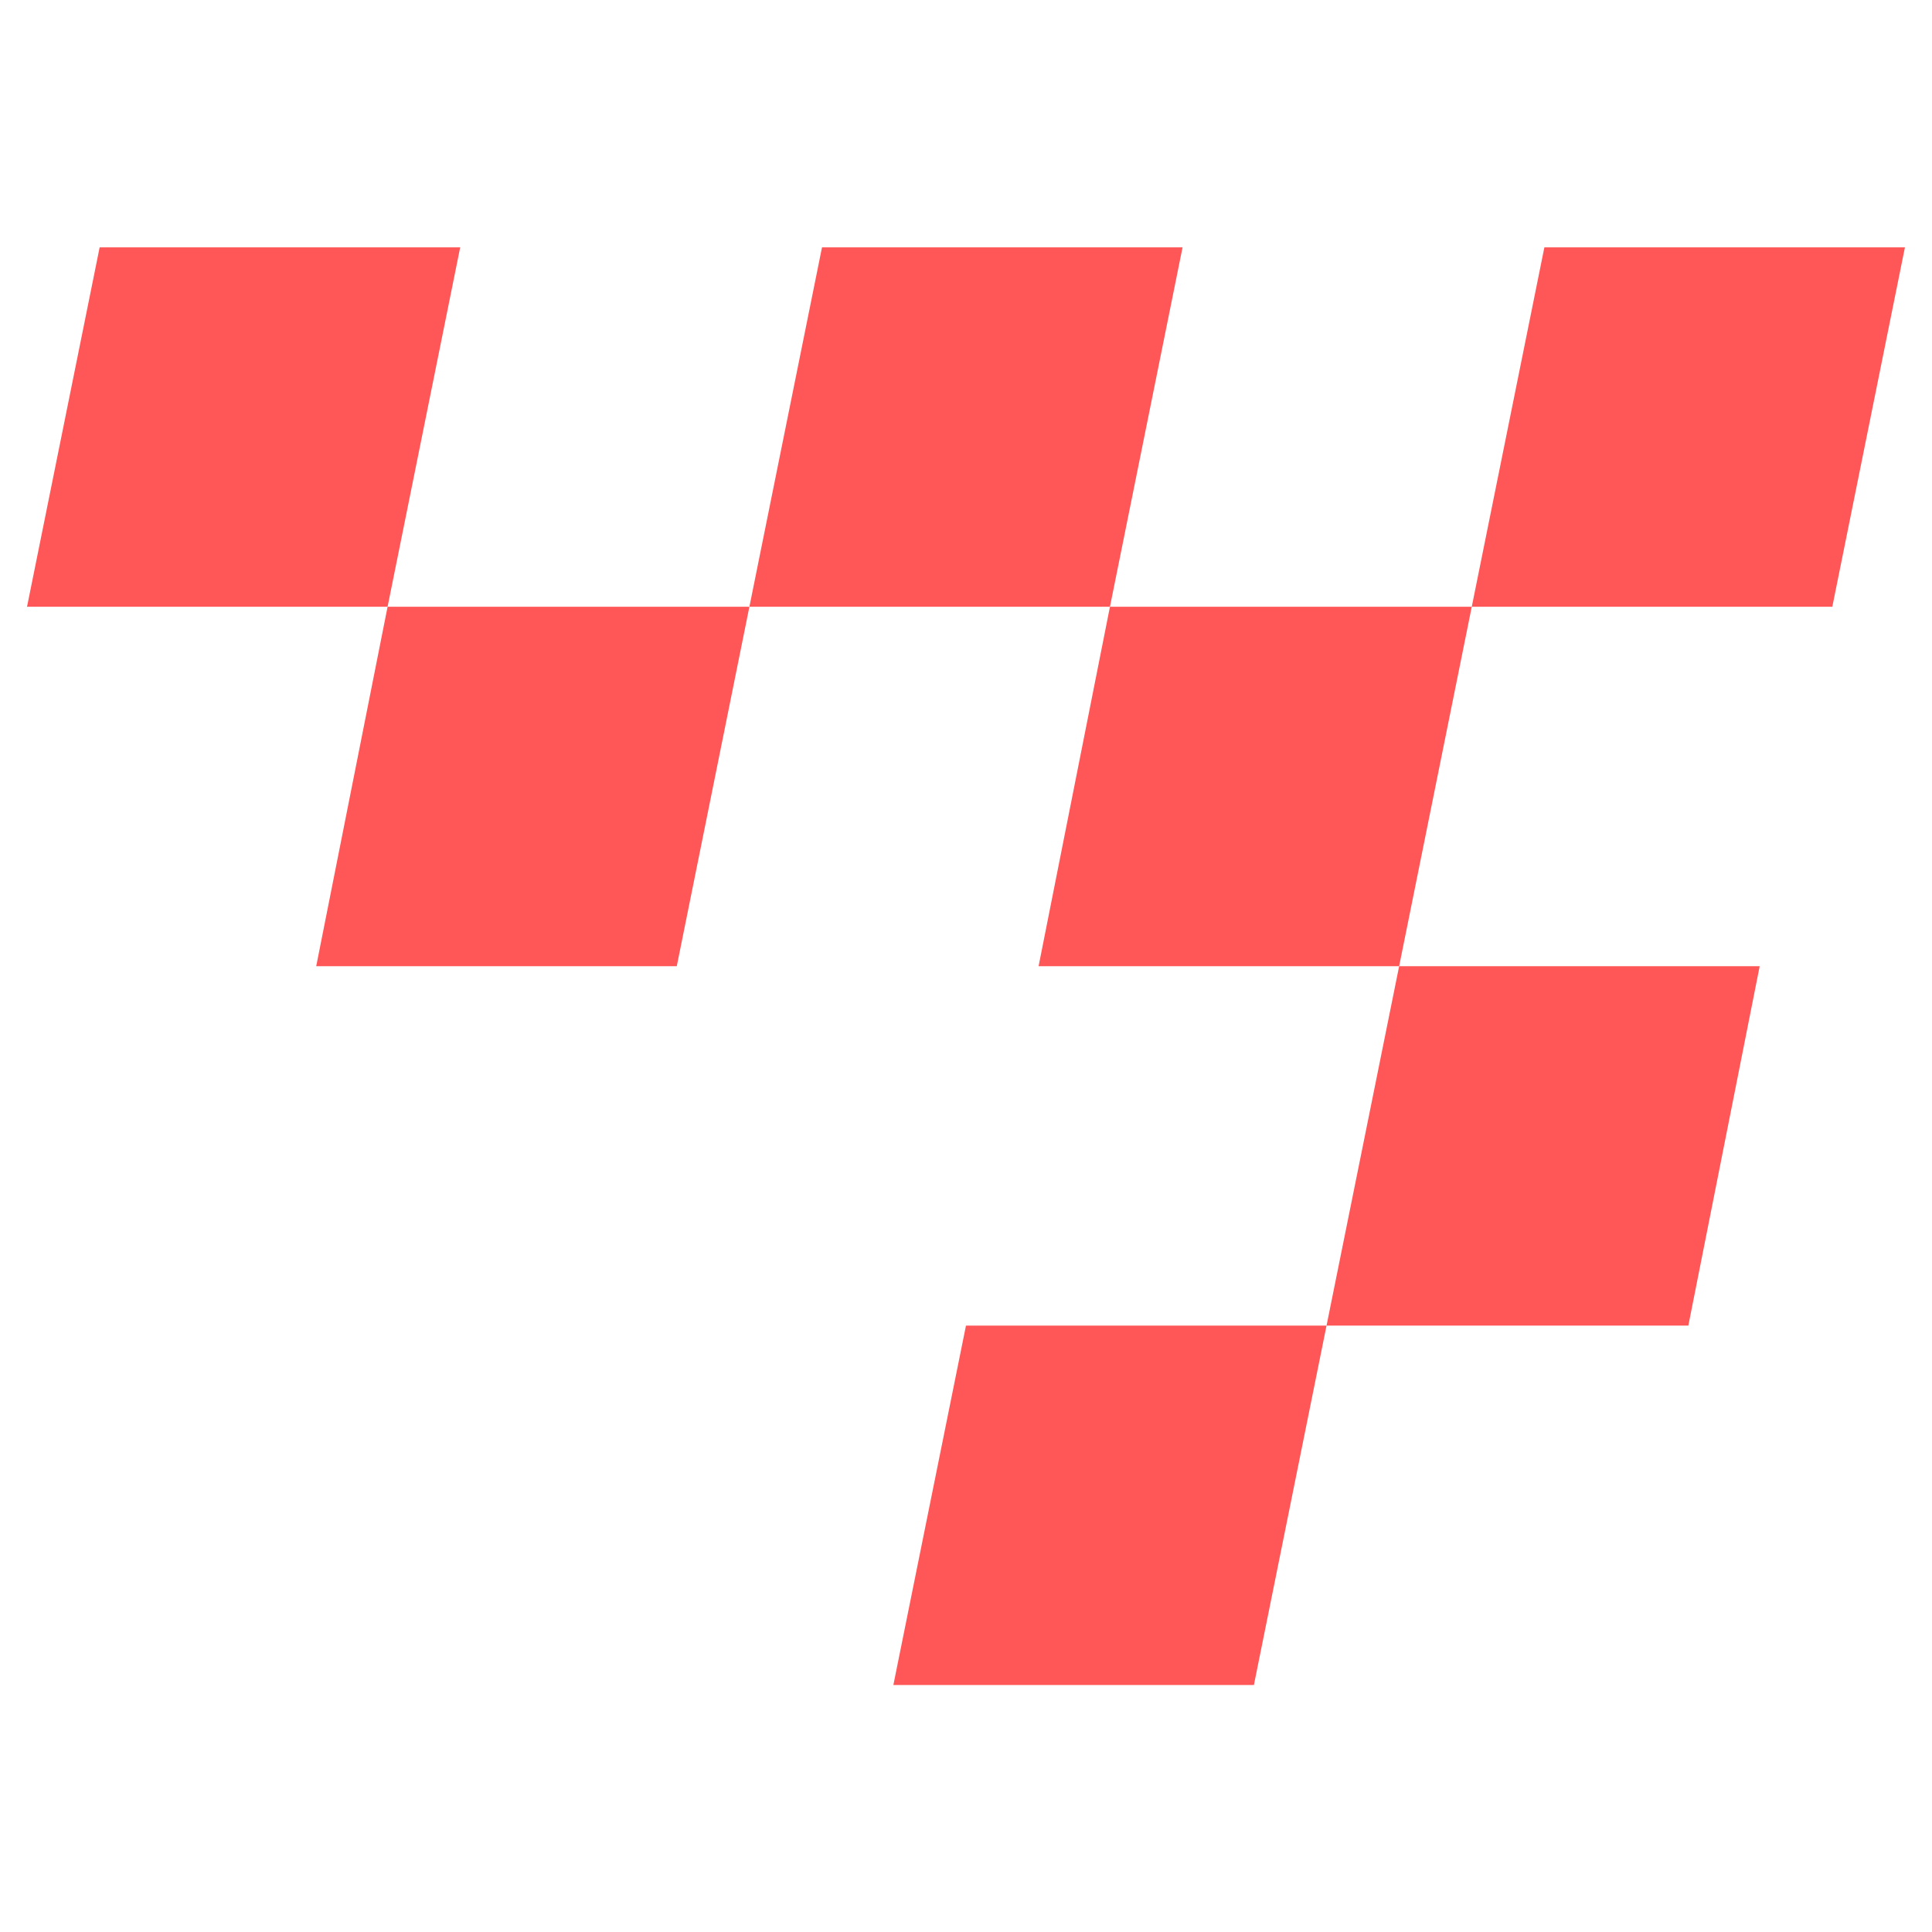 <svg xmlns="http://www.w3.org/2000/svg" xmlns:xlink="http://www.w3.org/1999/xlink" width="500" zoomAndPan="magnify" viewBox="0 0 375 375" height="500" preserveAspectRatio="xMidYMid meet" version="1.0"><defs><clipPath id="3f82ad24be"><path d="M 173 257 L 258 257 L 258 327.41 L 173 327.41 Z M 173 257 " clip-rule="nonzero"/></clipPath><clipPath id="f4459215ce"><path d="M 285 48 L 369.746 48 L 369.746 118 L 285 118 Z M 285 48 " clip-rule="nonzero"/></clipPath><clipPath id="45459cc8cb"><path d="M 5.246 48 L 90 48 L 90 118 L 5.246 118 Z M 5.246 48 " clip-rule="nonzero"/></clipPath></defs><path fill="#ff5757" d="M 271.574 187.535 L 201.59 187.535 L 215.441 117.773 L 285.668 117.773 Z M 271.574 187.535 " fill-opacity="1" fill-rule="nonzero"/><path fill="#ff5757" d="M 131.363 187.535 L 61.379 187.535 L 75.23 117.773 L 145.457 117.773 Z M 131.363 187.535 " fill-opacity="1" fill-rule="nonzero"/><g clip-path="url(#3f82ad24be)"><path fill="#ff5757" d="M 243.383 327.059 L 173.402 327.059 L 187.496 257.297 L 257.48 257.297 Z M 243.383 327.059 " fill-opacity="1" fill-rule="nonzero"/></g><path fill="#ff5757" d="M 327.707 257.297 L 257.48 257.297 L 271.574 187.535 L 341.555 187.535 Z M 327.707 257.297 " fill-opacity="1" fill-rule="nonzero"/><g clip-path="url(#f4459215ce)"><path fill="#ff5757" d="M 355.652 117.773 L 285.668 117.773 L 299.762 48.012 L 369.746 48.012 Z M 355.652 117.773 " fill-opacity="1" fill-rule="nonzero"/></g><path fill="#ff5757" d="M 215.441 117.773 L 145.457 117.773 L 159.551 48.012 L 229.535 48.012 Z M 215.441 117.773 " fill-opacity="1" fill-rule="nonzero"/><g clip-path="url(#45459cc8cb)"><path fill="#ff5757" d="M 75.23 117.773 L 5.246 117.773 L 19.34 48.012 L 89.324 48.012 Z M 75.23 117.773 " fill-opacity="1" fill-rule="nonzero"/></g></svg>